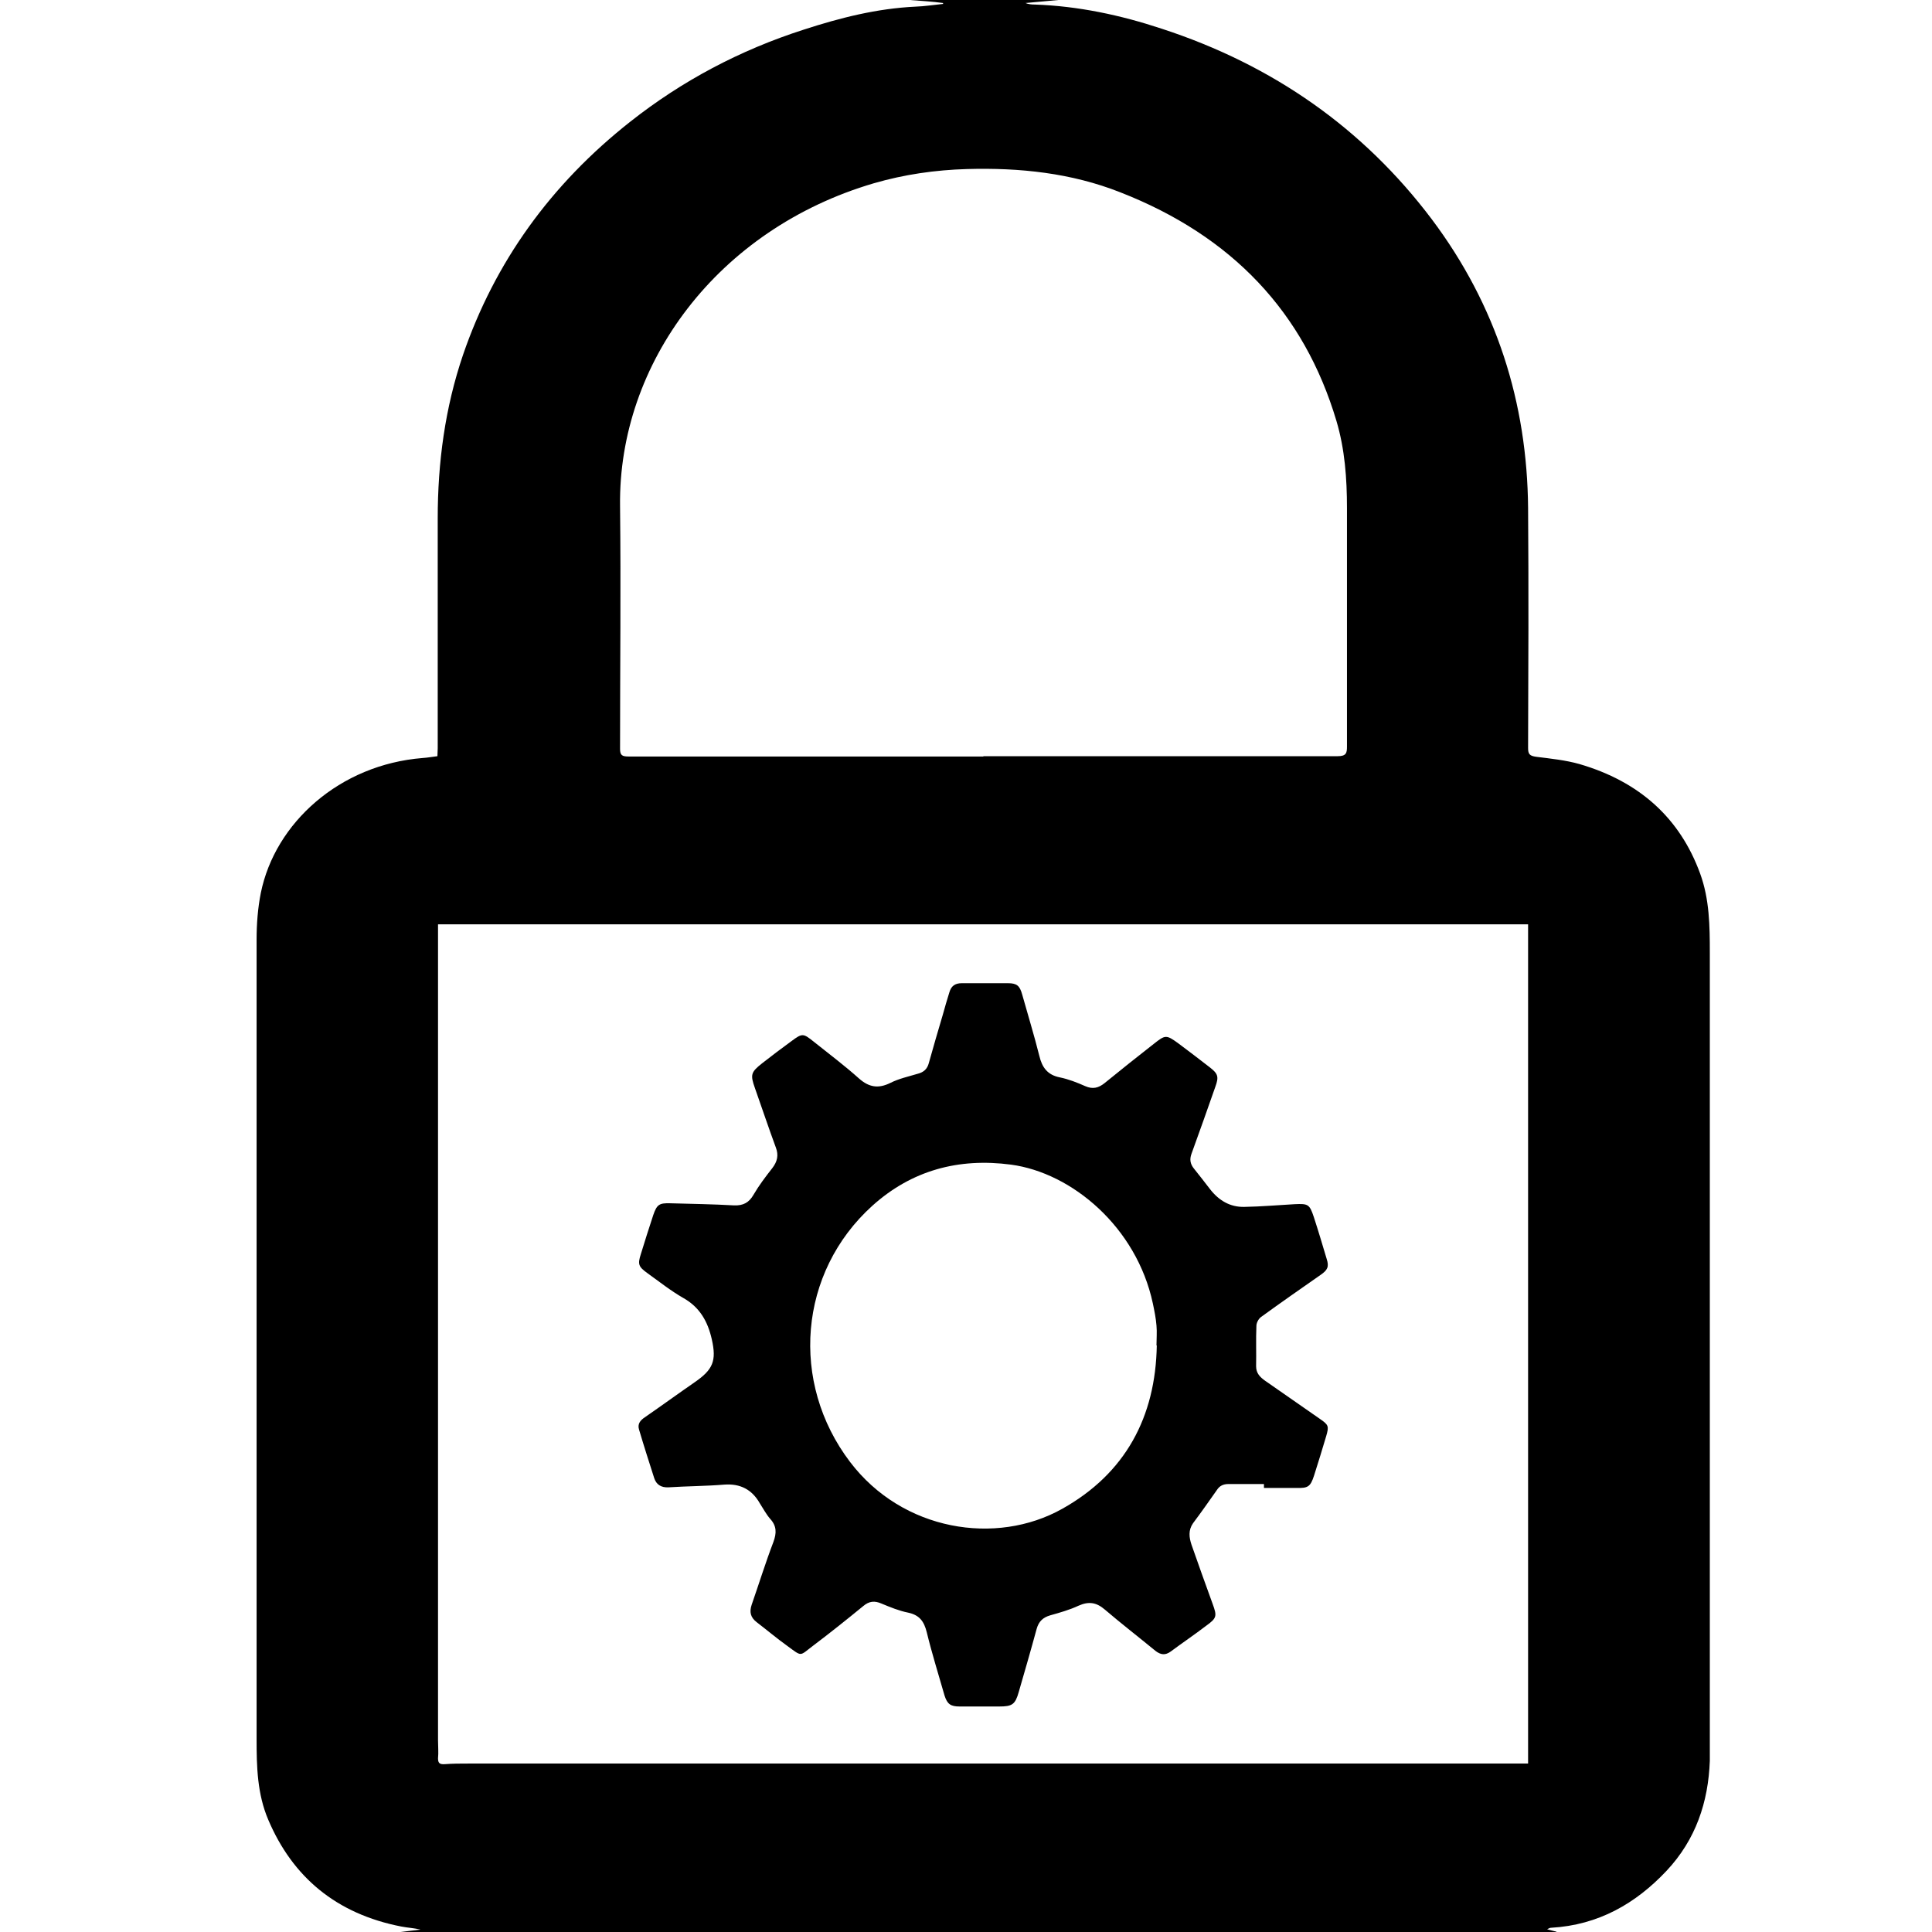 <?xml version="1.0" encoding="UTF-8"?>
<svg id="Layer_1" data-name="Layer 1" xmlns="http://www.w3.org/2000/svg" viewBox="0 0 64 64">
  <path d="m41.87,49.16c-.39,0-.78,0-1.17,0-.18,0-.3.06-.39.2-.26.37-.52.74-.79,1.1-.16.23-.13.47-.05.71.23.65.46,1.31.7,1.96.15.41.14.47-.22.73-.38.29-.78.56-1.17.85-.18.13-.33.11-.5-.02-.56-.46-1.13-.9-1.68-1.37-.28-.24-.53-.28-.87-.13-.3.14-.62.23-.94.32-.24.07-.38.2-.45.45-.19.7-.39,1.39-.59,2.08-.12.43-.22.49-.66.49-.43,0-.86,0-1.3,0-.3,0-.41-.08-.5-.36-.2-.7-.42-1.4-.59-2.1-.09-.36-.24-.57-.62-.65-.3-.06-.59-.18-.88-.3-.23-.1-.41-.08-.6.08-.55.45-1.1.89-1.67,1.32-.45.34-.35.37-.84.01-.35-.25-.68-.53-1.02-.79-.21-.16-.25-.34-.17-.58.24-.69.46-1.4.72-2.08.11-.3.11-.53-.11-.77-.13-.15-.23-.34-.34-.51-.26-.46-.65-.66-1.18-.62-.61.05-1.23.05-1.85.09-.24.01-.4-.09-.47-.31-.17-.53-.34-1.06-.5-1.6-.06-.19.04-.31.19-.41.55-.38,1.1-.78,1.65-1.16.61-.42.73-.71.57-1.42-.13-.58-.39-1.06-.94-1.37-.42-.24-.81-.55-1.2-.83-.29-.21-.32-.29-.21-.63.13-.43.27-.86.41-1.29.12-.35.2-.4.56-.39.71.02,1.42.03,2.12.07.3.01.49-.09.64-.35.18-.31.4-.6.62-.88.17-.22.22-.43.12-.69-.24-.65-.46-1.31-.69-1.96-.16-.45-.14-.53.24-.83.32-.25.65-.5.98-.74.35-.26.38-.25.73.03.5.4,1.02.79,1.5,1.22.33.29.64.34,1.04.14.28-.14.6-.21.9-.3.2-.05.32-.16.37-.36.15-.53.3-1.06.46-1.59.07-.25.14-.5.22-.75.06-.21.19-.3.41-.3.51,0,1.02,0,1.53,0,.29,0,.39.08.47.37.19.68.4,1.36.57,2.04.09.38.27.63.68.71.29.06.57.17.84.29.25.11.44.06.64-.1.54-.44,1.08-.87,1.63-1.3.38-.3.41-.31.81-.02.35.26.7.53,1.05.8.27.21.3.31.18.64-.26.74-.52,1.48-.79,2.22-.07.19-.04.34.08.49.18.22.36.46.54.69.29.37.66.59,1.13.58.56-.01,1.12-.06,1.67-.09.44-.02.49,0,.63.42.15.46.29.93.43,1.4.08.25.03.36-.2.52-.66.46-1.32.92-1.98,1.4-.08.06-.15.19-.15.29-.02.45,0,.89-.01,1.34,0,.23.13.36.3.48.6.42,1.21.84,1.81,1.26.29.2.31.24.21.58-.13.43-.26.87-.4,1.3-.12.37-.2.42-.58.41-.36,0-.72,0-1.08,0v-.07Zm-3.56-4.59c0-.22.02-.44,0-.66-.02-.25-.07-.49-.12-.73-.54-2.53-2.68-4.33-4.7-4.6-1.74-.23-3.29.19-4.59,1.36-2.45,2.21-2.74,5.86-.74,8.49,1.74,2.29,4.84,2.78,7.03,1.55,2.09-1.17,3.09-3.04,3.13-5.41Z"/>
  <path d="m51.56,64H13.27c.22-.03.44-.05.66-.08-.21-.05-.42-.06-.63-.1-2.17-.42-3.61-1.65-4.41-3.53-.37-.86-.39-1.77-.39-2.68,0-3.24,0-6.48,0-9.72,0-5.59,0-11.18,0-16.77,0-.51.04-1.04.14-1.54.47-2.32,2.61-4.25,5.36-4.47.16-.01.32-.04.49-.06,0-.09.01-.18.01-.26,0-2.54,0-5.08,0-7.62,0-1.84.24-3.66.84-5.42,1.05-3.06,2.9-5.64,5.54-7.72,1.71-1.35,3.63-2.37,5.75-3.05,1.2-.39,2.42-.7,3.7-.76.3-.01.61-.06.91-.09,0,0,0-.02,0-.03C30.89.05,30.52.03,30.14,0c1.64,0,3.28,0,4.92,0-.36.03-.73.07-1.09.1.1.04.2.05.3.05,1.45.05,2.85.35,4.21.8,3.71,1.21,6.69,3.32,8.94,6.3,2.16,2.87,3.17,6.1,3.2,9.58.02,2.65.01,5.3,0,7.95,0,.2.05.26.27.29.48.06.97.11,1.43.24,1.99.58,3.33,1.79,4,3.63.31.85.32,1.74.32,2.62,0,8.59,0,17.18,0,25.77,0,.33,0,.67,0,1-.05,1.36-.46,2.61-1.44,3.65-1.01,1.07-2.24,1.79-3.82,1.88-.04,0-.07.02-.13.05.12.03.22.06.31.08Zm-.94-5.59v-27.79H14.51c0,.11,0,.19,0,.28,0,8.92,0,17.83,0,26.75,0,.2.02.4,0,.6,0,.17.07.2.23.19.25-.02.5-.02.76-.02,3.03,0,6.06,0,9.08,0,7.88,0,15.77,0,23.65,0,.79,0,1.58,0,2.39,0Zm-18.05-33.36h0c3.91,0,7.82,0,11.74,0,.29,0,.31-.11.31-.32,0-2.63,0-5.27,0-7.9,0-.98-.07-1.95-.35-2.89-1.07-3.59-3.45-6.12-7.16-7.57-1.62-.64-3.33-.82-5.08-.77-1.05.03-2.08.18-3.08.47-5.18,1.52-8.47,5.97-8.41,10.69.03,2.68,0,5.37,0,8.05,0,.21.07.25.28.25,3.92,0,7.84,0,11.76,0Z"/>
</svg>